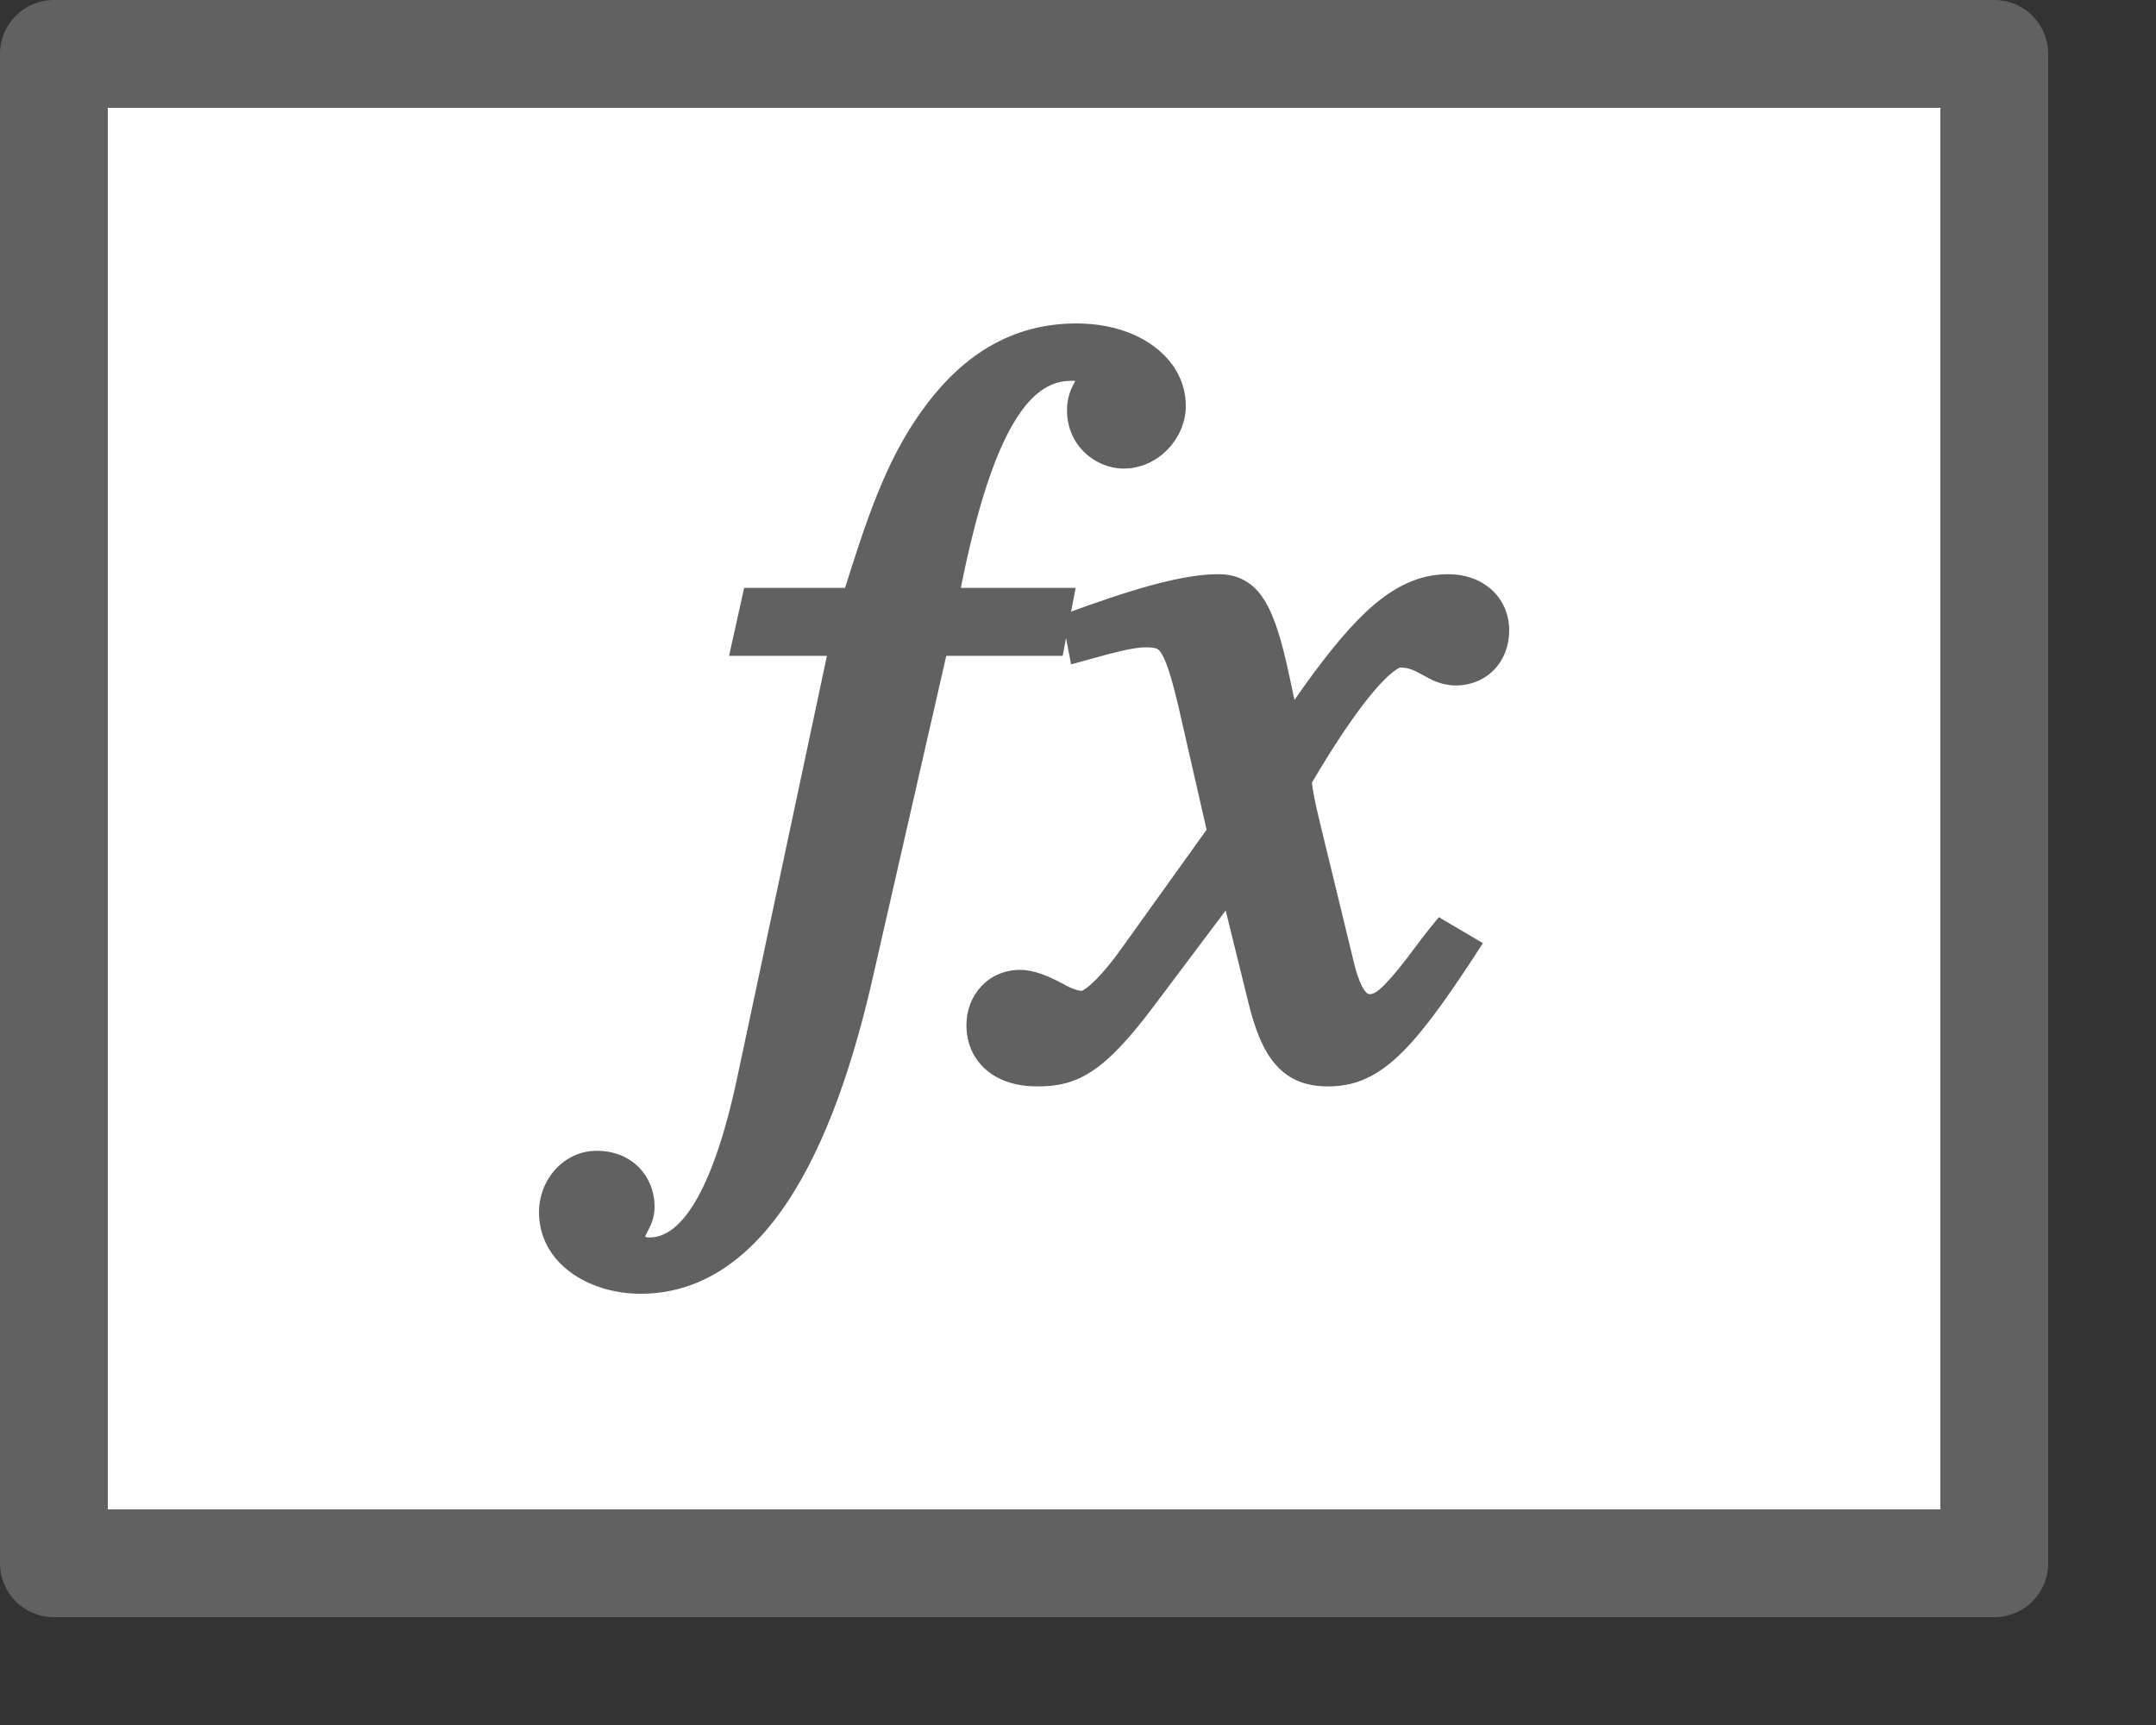 <svg width="20" height="16" viewBox="0 0 20 16" fill="none" xmlns="http://www.w3.org/2000/svg">
<rect x="0" y="0" width="20" height="16" fill="#333333" stroke="none"/>
<rect x="0.5" y="0.5" width="18" height="14" fill="#FFFFFF"/>
<path d="M7.839 5.453C8.041 4.812 8.216 4.281 8.543 3.822C8.859 3.376 9.309 3 9.986 3C10.256 3 10.504 3.07 10.688 3.201C10.875 3.332 11 3.529 11 3.766C11 4.064 10.745 4.346 10.424 4.346C10.165 4.346 9.898 4.136 9.898 3.806C9.898 3.685 9.936 3.604 9.968 3.546L9.975 3.534C9.964 3.532 9.951 3.532 9.936 3.532C9.74 3.532 9.551 3.646 9.367 3.986C9.197 4.301 9.048 4.78 8.913 5.453H9.978L9.936 5.673L10.085 5.619C10.695 5.403 11.046 5.326 11.303 5.326C11.385 5.326 11.467 5.34 11.545 5.384C11.623 5.427 11.684 5.492 11.733 5.573C11.827 5.726 11.896 5.962 11.966 6.295L12.008 6.492C12.261 6.128 12.475 5.861 12.671 5.676C12.925 5.439 13.163 5.326 13.434 5.326C13.585 5.326 13.727 5.372 13.832 5.466C13.939 5.56 14 5.695 14 5.847C14 5.986 13.953 6.114 13.862 6.21C13.77 6.305 13.644 6.358 13.504 6.358C13.372 6.358 13.271 6.302 13.204 6.264L13.187 6.255C13.116 6.216 13.064 6.191 12.986 6.191L12.989 6.191C12.989 6.191 12.967 6.197 12.918 6.236C12.864 6.278 12.797 6.347 12.717 6.444C12.564 6.63 12.378 6.905 12.17 7.259C12.176 7.322 12.196 7.437 12.243 7.623L12.243 7.625L12.562 8.938L12.562 8.939C12.595 9.07 12.629 9.146 12.659 9.188C12.684 9.221 12.697 9.221 12.707 9.221C12.723 9.221 12.748 9.219 12.802 9.173C12.86 9.123 12.936 9.037 13.05 8.89C13.08 8.851 13.104 8.818 13.128 8.786C13.171 8.728 13.209 8.677 13.262 8.612L13.347 8.507L13.756 8.748L13.666 8.887C13.377 9.328 13.159 9.623 12.958 9.807C12.749 10 12.552 10.077 12.319 10.077C12.125 10.077 11.96 10.021 11.832 9.873C11.713 9.737 11.639 9.539 11.578 9.289L11.37 8.445L10.693 9.346C10.472 9.638 10.299 9.824 10.132 9.934C9.956 10.051 9.796 10.077 9.621 10.077C9.442 10.077 9.278 10.031 9.156 9.93C9.03 9.826 8.965 9.676 8.965 9.507C8.965 9.233 9.166 8.996 9.462 8.996C9.594 8.996 9.724 9.053 9.854 9.122L9.861 9.125C9.901 9.149 9.94 9.167 9.974 9.178C10.003 9.187 10.023 9.19 10.033 9.191C10.037 9.19 10.043 9.187 10.053 9.181C10.077 9.167 10.108 9.143 10.146 9.106C10.224 9.032 10.317 8.92 10.418 8.777L11.193 7.696L10.931 6.55C10.896 6.404 10.867 6.294 10.839 6.211C10.811 6.127 10.787 6.079 10.768 6.051C10.751 6.027 10.739 6.02 10.728 6.016C10.711 6.009 10.683 6.004 10.627 6.004C10.568 6.004 10.466 6.019 10.279 6.068L9.936 6.162L9.889 5.918L9.858 6.083H8.778L8.089 9.1C7.878 10.017 7.601 10.734 7.252 11.226C6.899 11.721 6.463 12 5.944 12C5.452 12 5 11.712 5 11.243C5 10.944 5.227 10.674 5.536 10.674C5.688 10.674 5.824 10.726 5.922 10.823C6.02 10.92 6.072 11.052 6.072 11.194C6.072 11.3 6.033 11.374 6.009 11.419C5.992 11.451 5.986 11.464 5.984 11.471C5.99 11.474 6.003 11.478 6.024 11.478C6.154 11.478 6.296 11.399 6.443 11.157C6.59 10.914 6.722 10.537 6.835 10.013L7.671 6.083H6.763L6.903 5.453H7.839Z" fill="#616162"/>
<rect x="0.5" y="0.5" width="18" height="14" stroke="#616161" stroke-linejoin="round"/>
</svg>

